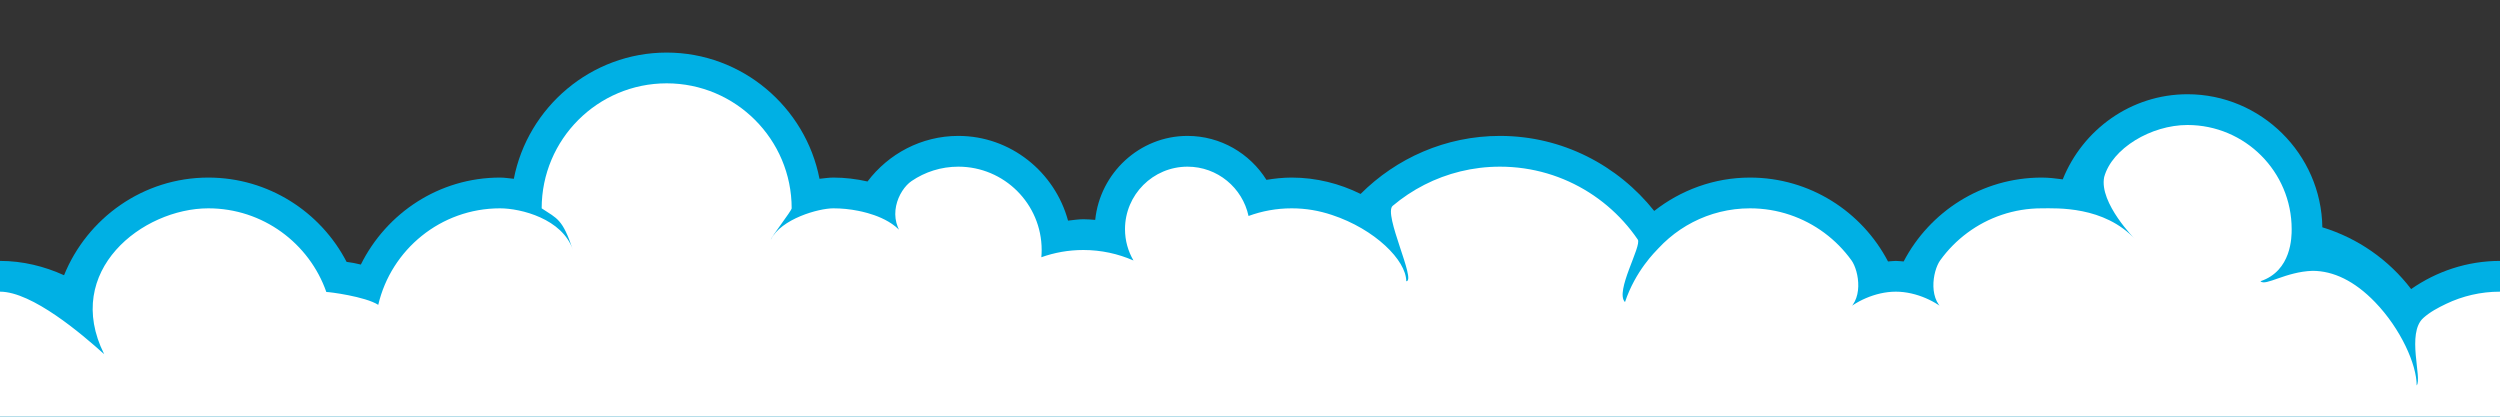 <?xml version="1.0" encoding="UTF-8" standalone="no"?>
<!-- Created with Inkscape (http://www.inkscape.org/) -->
<svg
   xmlns:dc="http://purl.org/dc/elements/1.1/"
   xmlns:cc="http://creativecommons.org/ns#"
   xmlns:rdf="http://www.w3.org/1999/02/22-rdf-syntax-ns#"
   xmlns:svg="http://www.w3.org/2000/svg"
   xmlns="http://www.w3.org/2000/svg"
   xmlns:sodipodi="http://sodipodi.sourceforge.net/DTD/sodipodi-0.dtd"
   xmlns:inkscape="http://www.inkscape.org/namespaces/inkscape"
   width="960"
   height="160"
   id="svg2463"
   sodipodi:version="0.32"
   inkscape:version="0.46"
   version="1.0"
   sodipodi:docname="CloudTile_2.svg"
   inkscape:output_extension="org.inkscape.output.svg.inkscape"
   inkscape:export-filename="C:\Documents and Settings\Edward\My Documents\Android\ShokoRocket\ShokoRocket\assets\Bitmaps\Game\CloudTile.png"
   inkscape:export-xdpi="90"
   inkscape:export-ydpi="90">
  <rect width="100%" height="100%" fill="#333333" stroke="none"/>
  <defs
     id="defs2465">
    <inkscape:perspective
       sodipodi:type="inkscape:persp3d"
       inkscape:vp_x="0 : 526.18109 : 1"
       inkscape:vp_y="0 : 1000 : 0"
       inkscape:vp_z="744.09448 : 526.18109 : 1"
       inkscape:persp3d-origin="372.04724 : 350.78739 : 1"
       id="perspective2471" />
  </defs>
  <sodipodi:namedview
     id="base"
     pagecolor="#ffffff"
     bordercolor="#666666"
     borderopacity="1.0"
     gridtolerance="10000"
     guidetolerance="10"
     objecttolerance="10"
     inkscape:pageopacity="0.0"
     inkscape:pageshadow="2"
     inkscape:zoom="0.70710678"
     inkscape:cx="439.79284"
     inkscape:cy="-72.762395"
     inkscape:document-units="px"
     inkscape:current-layer="layer1"
     showgrid="true"
     inkscape:window-width="1180"
     inkscape:window-height="742"
     inkscape:window-x="96"
     inkscape:window-y="-4">
    <inkscape:grid
       type="xygrid"
       id="grid2476"
       visible="true"
       enabled="true"
       spacingx="1px"
       spacingy="1px" />
  </sodipodi:namedview>
  <g
     inkscape:label="Layer 1"
     inkscape:groupmode="layer"
     id="layer1">
    <path
       sodipodi:type="inkscape:offset"
       inkscape:radius="11.800038"
       inkscape:original="M 256 32 C 229.504 32 208 53.504 208 80 C 208 80.934341 208.04099 81.860048 208.09375 82.78125 C 203.06102 80.988286 197.64579 80 192 80 C 169.26794 80 150.2058 95.833139 145.25 117.0625 C 140.26875 113.86321 134.35579 112 128 112 C 127.09732 112 126.19633 112.05159 125.3125 112.125 C 118.75445 93.421627 100.93409 80 80 80 C 54.735447 80 34.02821 99.555664 32.15625 124.34375 C 23.645813 116.66466 12.356682 112 0 112 C -26.496 112 -48 133.504 -48 160 C -48 186.496 -26.496 208 0 208 L 960 208 C 986.496 208 1008 186.496 1008 160 C 1008 133.504 986.496 112 960 112 C 945.1995 112 931.96349 118.70832 923.15625 129.25 C 915.34831 111.73404 898.82374 98.968104 879.09375 96.46875 C 879.68273 93.739252 880 90.904832 880 88 C 880 65.92 862.08 48 840 48 C 819.66623 48 802.87479 63.1952 800.34375 82.84375 C 795.24274 80.9953 789.73659 80 784 80 C 762.61174 80 744.4785 94.004455 738.28125 113.34375 C 734.99981 112.47237 731.55445 112 728 112 C 724.44555 112 721.00019 112.47237 717.71875 113.34375 C 711.5215 94.004455 693.38826 80 672 80 C 656.14674 80 642.08596 87.702699 633.34375 99.5625 C 622.8677 78.488291 601.11727 64 576 64 C 555.08017 64 536.49296 74.057346 524.8125 89.59375 C 516.78792 83.562175 506.80419 80 496 80 C 490.17953 80 484.60114 81.037122 479.4375 82.9375 C 477.11267 72.116338 467.51255 64 456 64 C 442.752 64 432 74.752 432 88 C 432 92.38754 433.19127 96.491154 435.25 100.03125 C 429.35791 97.447567 422.84223 96 416 96 C 410.34374 96 404.91563 96.981929 399.875 98.78125 C 399.95359 97.867161 400 96.934341 400 96 C 400 78.336 385.664 64 368 64 C 354.70253 64 343.29799 72.135041 338.46875 83.6875 C 332.78506 81.315286 326.54038 80 320 80 C 314.35421 80 308.93898 80.988286 303.90625 82.78125 C 303.95901 81.860048 304 80.934341 304 80 C 304 53.504 282.496 32 256 32 z "
       style="opacity:1;fill:#00b0e4;fill-opacity:1;stroke:none;stroke-width:4;stroke-linecap:round;stroke-linejoin:round;stroke-miterlimit:4;stroke-dasharray:none;stroke-opacity:1"
       id="path2431"
       d="M 256,20.188 C 227.002,20.188 202.661,41.157 197.312,68.656 C 195.542,68.496 193.809,68.188 192,68.188 C 168.597,68.188 148.366,81.852 138.562,101.594 C 136.774,101.146 134.958,100.782 133.094,100.562 C 123.117,81.336 103.022,68.188 80,68.188 C 54.994,68.188 33.478,83.754 24.594,105.688 C 17.049,102.272 8.761,100.188 0,100.188 C -32.881,100.188 -59.812,127.119 -59.812,160 C -59.812,192.881 -32.881,219.812 0,219.812 L 960,219.812 C 992.881,219.812 1019.812,192.881 1019.812,160 C 1019.812,127.119 992.881,100.188 960,100.188 C 947.341,100.188 935.58,104.234 925.875,111 C 917.374,99.847 905.506,91.476 891.781,87.281 C 891.389,59.146 868.223,36.188 840,36.188 C 818.3,36.188 799.756,49.793 792.094,68.875 C 789.423,68.513 786.753,68.188 784,68.188 C 761.038,68.188 741.003,81.262 731,100.406 C 729.996,100.347 729.018,100.188 728,100.188 C 726.982,100.188 726.004,100.347 725,100.406 C 714.997,81.262 694.962,68.188 672,68.188 C 658.151,68.188 645.391,73.036 635.219,81 C 621.309,63.517 599.972,52.188 576,52.188 C 555.138,52.188 536.2,60.75 522.469,74.469 C 514.459,70.511 505.472,68.188 496,68.188 C 492.708,68.188 489.475,68.546 486.312,69.062 C 479.966,58.937 468.723,52.188 456,52.188 C 437.584,52.188 422.396,66.47 420.562,84.438 C 419.052,84.322 417.537,84.188 416,84.188 C 413.999,84.188 412.081,84.525 410.125,84.719 C 405.079,66.107 388.128,52.188 368,52.188 C 353.788,52.188 341.142,59.092 333.125,69.688 C 328.89,68.736 324.498,68.188 320,68.188 C 318.191,68.188 316.458,68.496 314.688,68.656 C 309.339,41.157 284.998,20.188 256,20.188 z" />
    <path
       sodipodi:type="inkscape:offset"
       inkscape:radius="13.170778"
       inkscape:original="M 80 180 C 52.338911 180 29.025833 198.7439 22.09375 224.21875 C 15.25363 221.50487 7.8026544 220 0 220 C -33.12 220 -60 246.88 -60 280 L -60 360 L 1020 360 L 1020 280 C 1020 246.88 993.12 220 960 220 C 940.35083 220 922.91537 229.45044 911.96875 244.0625 C 905.33263 241.45717 897.88659 240 890 240 C 878.71753 240 868.30714 242.98215 859.9375 248.03125 C 858.89721 221.34744 836.93723 200 810 200 C 791.06504 200 774.57996 210.56187 766.09375 226.09375 C 758.01709 230.50662 751.28511 237.10338 746.6875 245.0625 C 741.91763 241.86507 736.16973 240 730 240 C 723.42617 240 717.35116 242.12844 712.40625 245.71875 C 702.14967 230.39845 682.53323 220 660 220 C 649.58754 220 639.7876 222.20025 631.25 226.09375 C 622.23544 210.34386 607.11434 200 590 200 C 578.01261 200 566.99134 205.08108 558.375 213.53125 C 554.33364 205.66872 543.1583 200 530 200 C 513.44 200 500 208.96 500 220 C 500 220.33456 500.00685 220.66946 500.03125 221 C 479.49527 225.16348 463.49918 241.91061 460.5 262.84375 C 456.74077 261.71937 452.58169 260.86494 448.15625 260.40625 C 449.35607 257.16458 450 253.65716 450 250 C 450 233.44 436.56 220 420 220 C 405.34458 220 393.14638 230.53802 390.53125 244.4375 C 384.26296 241.60636 377.32106 240 370 240 C 352.13022 240 336.46681 249.41943 327.625 263.53125 C 320.45405 254.17829 310.6106 247.00955 299.21875 243.15625 C 296.1187 229.89159 284.20492 220 270 220 C 266.24911 220 262.65458 220.67838 259.34375 221.9375 C 255.48692 198.16429 234.85706 180 210 180 C 183.92545 180 162.50835 199.98688 160.21875 225.46875 C 154.28755 221.98762 147.36976 220 140 220 C 138.86434 220 137.73678 220.06331 136.625 220.15625 C 128.42681 196.77818 106.16679 180 80 180 z "
       style="fill:#008fe4;fill-opacity:1;stroke:none;stroke-width:4;stroke-linecap:round;stroke-linejoin:round;stroke-miterlimit:4;stroke-dasharray:none;stroke-opacity:1"
       id="path3297"
       d="M 80,166.844 C 51.114,166.844 26.059,183.729 14.188,208.219 C 9.59,207.309 4.848,206.844 0,206.844 C -40.246,206.844 -73.156,239.754 -73.156,280 L -73.156,360 C -73.148,367.262 -67.262,373.148 -60,373.156 L 1020,373.156 C 1027.262,373.147 1033.148,367.262 1033.156,360 L 1033.156,280 C 1033.156,239.754 1000.246,206.844 960,206.844 C 939.531,206.844 920.926,215.329 907.625,228.969 C 901.995,227.599 896.105,226.844 890,226.844 C 882.951,226.844 876.145,227.818 869.75,229.625 C 861.228,204.794 837.609,186.844 810,186.844 C 787.512,186.844 767.743,198.768 756.562,216.594 C 751.264,219.922 746.516,223.992 742.438,228.688 C 738.482,227.499 734.302,226.844 730,226.844 C 725.031,226.844 720.253,227.714 715.781,229.281 C 702.128,215.268 682.104,206.844 660,206.844 C 651.712,206.844 643.747,208.099 636.25,210.312 C 624.936,196.247 608.572,186.844 590,186.844 C 579.073,186.844 568.806,190.15 559.938,195.688 C 551.846,189.658 541.207,186.844 530,186.844 C 519.345,186.844 509.47,189.572 501.469,194.906 C 495.933,198.597 491.113,204.019 488.625,210.594 C 476.804,214.851 466.698,222.567 459.344,232.469 C 452.567,217.427 437.452,206.844 420,206.844 C 404.234,206.844 390.312,215.395 382.781,228.156 C 378.653,227.298 374.374,226.844 370,226.844 C 353.317,226.844 338.096,233.387 326.781,244.031 C 321.666,239.749 316.015,236.144 309.844,233.375 C 303.305,217.758 287.838,206.844 270,206.844 C 269.544,206.844 269.11,206.955 268.656,206.969 C 259.397,183.515 236.599,166.844 210,166.844 C 182.966,166.844 159.767,184.019 150.812,208.062 C 148.992,207.684 147.159,207.375 145.281,207.188 C 133.215,183.265 108.474,166.844 80,166.844 z"
       transform="translate(-30.188,175.781)" />
    <path
       style="fill:#ffffff;fill-opacity:1;stroke:none;stroke-width:4;stroke-linecap:round;stroke-linejoin:round;stroke-miterlimit:4;stroke-dasharray:none;stroke-opacity:1"
       d="M 49.812,355.781 C 22.151,355.781 -10.188,379.781 1.812,411.781 C -5.028,409.067 -10.188,395.781 -30.188,395.781 C -63.307,395.781 -90.188,422.661 -90.188,455.781 L -90.188,535.781 L 989.812,535.781 L 989.812,455.781 C 989.812,422.661 962.933,395.781 929.812,395.781 C 910.163,395.781 877.812,403.781 909.812,435.781 C 903.176,433.176 889.812,411.781 859.812,415.781 C 848.629,417.272 822.182,434.732 813.812,439.781 C 841.812,407.781 806.75,375.781 779.812,375.781 C 760.878,375.781 741.812,379.781 741.812,399.781 C 729.812,399.781 713.812,411.781 729.812,435.781 C 725.043,432.584 717.812,415.781 699.812,415.781 C 677.812,415.781 677.812,435.781 669.812,435.781 C 685.812,411.781 652.346,395.781 629.812,395.781 C 605.812,395.781 605.812,407.781 609.812,419.781 C 597.812,391.781 576.927,375.781 559.812,375.781 C 537.812,375.781 525.812,415.781 513.812,411.781 C 533.812,383.781 512.971,375.781 499.812,375.781 C 483.252,375.781 469.812,384.741 469.812,395.781 C 469.812,396.116 469.819,396.451 469.844,396.781 C 449.308,400.945 429.812,415.781 425.812,451.781 C 421.812,439.781 419.812,429.438 419.812,425.781 C 419.812,409.221 406.373,395.781 389.812,395.781 C 375.157,395.781 353.812,403.781 377.812,435.781 C 369.812,435.781 353.812,411.781 339.812,415.781 C 321.943,415.781 301.812,423.781 297.812,447.781 C 297.812,423.781 280.423,422.791 269.031,418.938 C 265.931,405.673 254.017,395.781 239.812,395.781 C 229.812,395.781 233.812,403.781 221.812,411.781 C 237.812,375.781 204.67,355.781 179.812,355.781 C 145.812,355.781 125.812,375.781 137.812,407.781 C 129.812,391.781 117.182,395.781 109.812,395.781 C 108.677,395.781 107.549,395.845 106.438,395.938 C 98.239,372.559 75.979,355.781 49.812,355.781 z"
       id="path2478"
       sodipodi:nodetypes="cccccccscccsccscscscssccssccccscccscc" />
    <path
       style="opacity:1;fill:#ffffff;fill-opacity:1;stroke:none;stroke-width:4;stroke-linecap:round;stroke-linejoin:round;stroke-miterlimit:4;stroke-dasharray:none;stroke-opacity:1"
       d="M 256,32 C 229.504,32 208,53.504 208,80 C 214,84 216,84 220,96 C 216,84 200,80 192,80 C 169.268,80 150.206,95.833 145.25,117.062 C 140.269,113.863 126.196,112.052 125.312,112.125 C 118.754,93.422 100.934,80 80,80 C 54.735,80 24,104 40,136 C 31.49,128.321 12.357,112 0,112 C -26.496,112 -48,133.504 -48,160 C -48,186.496 -26.496,208 0,208 L 960,208 C 986.496,208 1008,186.496 1008,160 C 1008,133.504 986.496,112 960,112 C 956.3,112 952.698,112.419 949.238,113.213 C 945.778,114.007 942.461,115.174 939.331,116.672 C 936.201,118.169 933.101,119.809 930.547,122.107 C 924,128 930.202,145.365 928,148 C 928.03,140.03 921.911,126.253 912,116 C 904.138,107.866 896,104 888,104 C 877.605,104.344 870,110 868,108 C 880,104 880,90.905 880,88 C 880,65.92 862.08,48 840,48 C 826,48 811,57 808,68 C 806,78 820,92 820,92 C 808,79 789.737,80 784,80 C 773.306,80 763.426,83.501 755.444,89.42 C 751.453,92.379 747.937,95.943 745.032,99.975 C 742.126,104.008 740,116 748,120 C 744,116 736,112 728,112 C 720,112 712,116 708,120 C 716,116 713.874,104.008 710.968,99.975 C 708.063,95.943 704.547,92.379 700.556,89.42 C 692.574,83.501 682.694,80 672,80 C 664.073,80 656.595,81.926 650.005,85.334 C 646.71,87.038 643.638,89.113 640.843,91.503 C 639.445,92.697 638.117,93.971 636.865,95.317 C 635.612,96.663 628,104 624,116 C 620,112 630.549,94.397 628.902,91.984 C 627.256,89.571 625.449,87.276 623.496,85.115 C 619.592,80.793 615.106,77.007 610.162,73.878 C 600.276,67.622 588.559,64 576,64 C 570.77,64 565.686,64.629 560.819,65.814 C 555.952,67 551.302,68.743 546.941,70.971 C 542.581,73.199 538.508,75.913 534.796,79.04 C 531.084,82.168 544,108 540,108 C 540,100 528,88 511.449,82.535 C 509.017,81.732 506.512,81.079 503.932,80.651 C 501.351,80.223 498.701,80 496,80 C 490.18,80 484.601,81.037 479.438,82.938 C 477.113,72.116 467.513,64 456,64 C 442.752,64 432,74.752 432,88 C 432,92.388 433.191,96.491 435.25,100.031 C 429.358,97.448 422.842,96 416,96 C 410.344,96 404.916,96.982 399.875,98.781 C 399.954,97.867 400,96.934 400,96 C 400,78.336 385.664,64 368,64 C 361.351,64 355.176,66.034 350.059,69.512 C 344.942,72.989 340,84 348,92 C 344,84 332.645,81.58 329.556,80.954 C 326.466,80.329 323.27,80 320,80 C 314.354,80 300,84 296,92 C 296.053,91.079 304,80.934 304,80 C 304,53.504 282.496,32 256,32 z"
       id="path2384"
       sodipodi:nodetypes="ccccccscssccssssscsccscccssscscsssssscssssssscssscsscscssscsscsc" />
  </g>
</svg>
